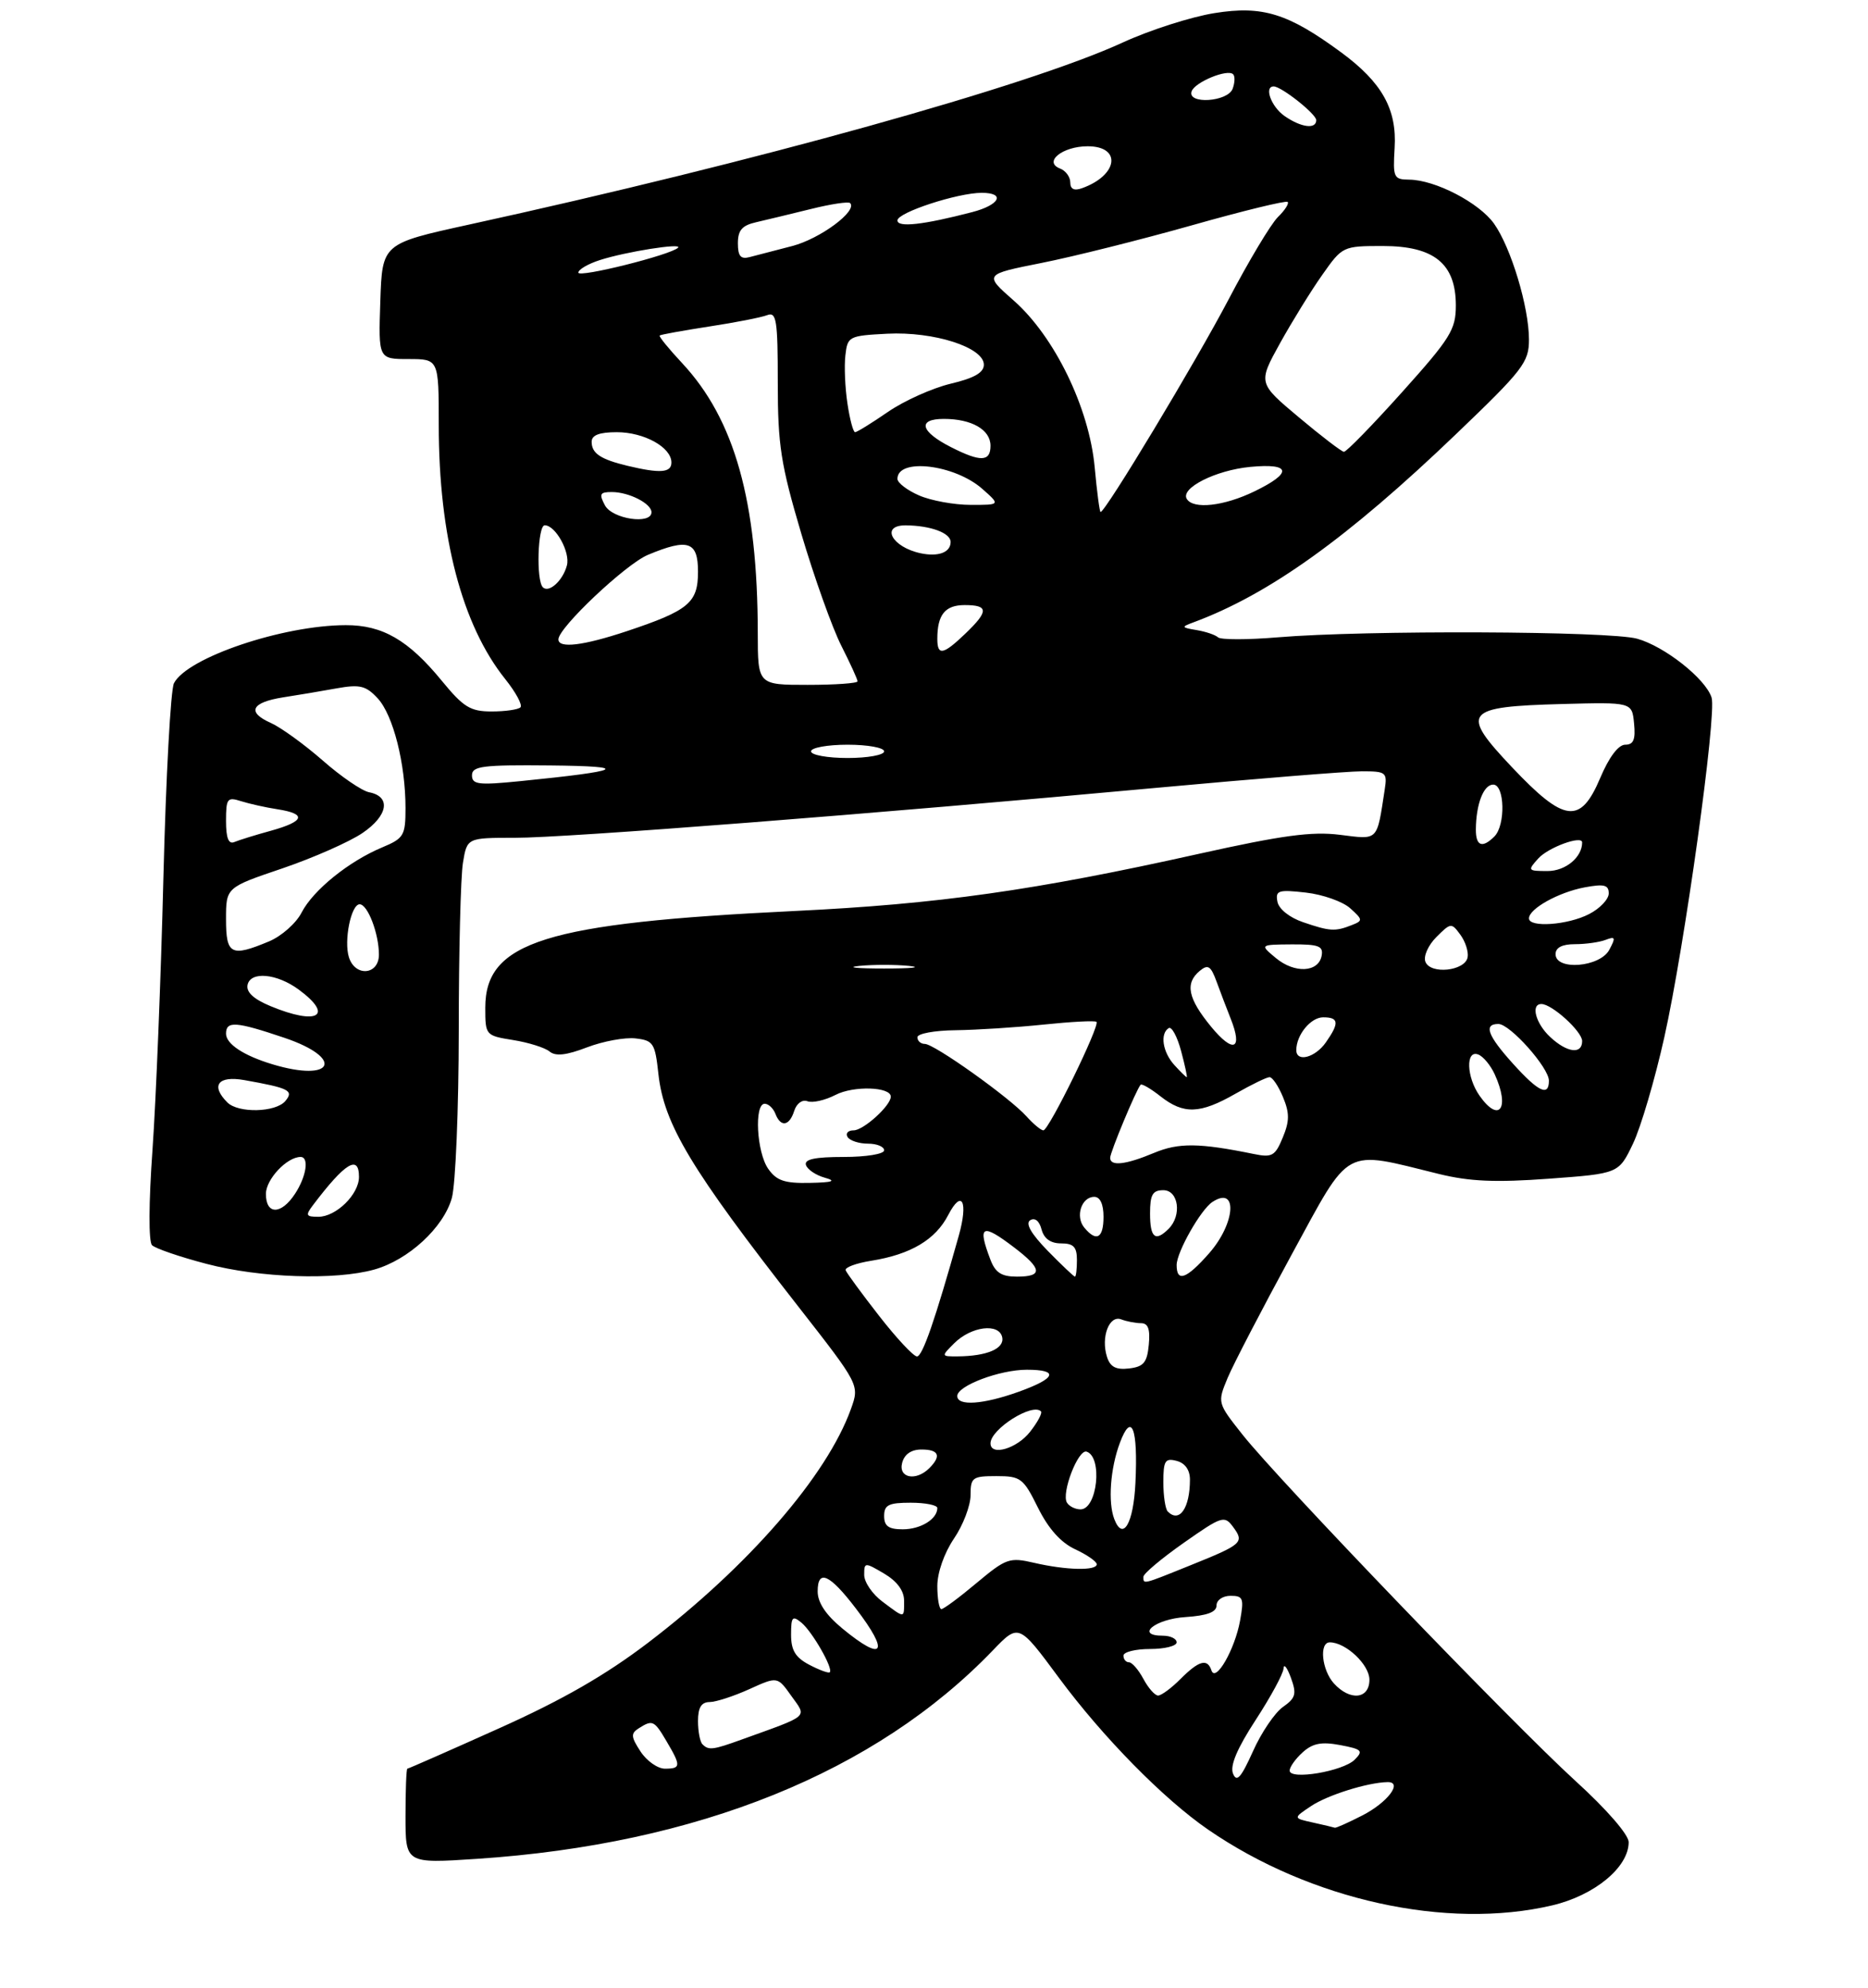 <?xml version="1.0" encoding="UTF-8" standalone="no"?>
<!DOCTYPE svg PUBLIC "-//W3C//DTD SVG 1.1//EN" "http://www.w3.org/Graphics/SVG/1.1/DTD/svg11.dtd" >
<svg xmlns="http://www.w3.org/2000/svg" xmlns:xlink="http://www.w3.org/1999/xlink" version="1.1" viewBox="0 0 281 299">
 <g >
 <path fill="currentColor"
d=" M 233.49 286.56 C 239.87 285.06 245.00 280.82 245.00 277.05 C 245.00 275.93 241.68 272.10 236.97 267.82 C 227.46 259.15 192.31 222.60 186.90 215.75 C 183.12 210.97 183.12 210.97 184.67 207.23 C 185.53 205.18 189.85 196.87 194.26 188.76 C 203.31 172.17 201.85 172.97 216.50 176.57 C 221.08 177.69 224.99 177.86 233.00 177.27 C 243.50 176.50 243.50 176.50 245.65 172.00 C 246.83 169.53 248.95 162.32 250.36 156.00 C 253.42 142.28 258.27 107.43 257.47 104.91 C 256.57 102.08 250.41 97.21 246.28 96.06 C 242.10 94.90 205.36 94.75 192.22 95.85 C 187.66 96.23 183.61 96.23 183.22 95.85 C 182.82 95.48 181.38 94.99 180.00 94.76 C 177.70 94.38 177.66 94.29 179.50 93.61 C 190.90 89.39 202.71 80.93 219.03 65.29 C 229.13 55.62 230.00 54.49 230.00 51.07 C 230.00 46.19 227.30 37.23 224.74 33.63 C 222.49 30.48 215.90 27.06 212.00 27.02 C 209.65 27.00 209.52 26.72 209.79 22.25 C 210.15 16.44 207.90 12.41 201.78 7.90 C 193.78 2.01 189.94 0.81 182.70 1.97 C 179.18 2.53 172.97 4.52 168.90 6.39 C 154.69 12.93 113.71 24.34 70.50 33.79 C 57.50 36.64 57.50 36.64 57.21 45.32 C 56.92 54.00 56.92 54.00 61.46 54.00 C 66.00 54.00 66.00 54.00 66.00 63.91 C 66.00 80.66 69.49 94.00 76.00 102.13 C 77.60 104.13 78.63 106.04 78.29 106.38 C 77.95 106.72 76.00 107.00 73.95 107.00 C 70.75 107.00 69.72 106.36 66.46 102.39 C 61.45 96.27 57.54 94.00 52.00 94.02 C 42.53 94.04 28.15 98.90 26.17 102.75 C 25.67 103.71 24.96 116.86 24.58 131.97 C 24.21 147.08 23.46 165.50 22.94 172.91 C 22.37 180.86 22.34 186.74 22.87 187.27 C 23.36 187.76 27.05 189.03 31.07 190.08 C 39.09 192.19 50.40 192.57 56.28 190.94 C 61.42 189.51 66.73 184.62 67.97 180.17 C 68.53 178.15 69.00 166.82 69.01 155.00 C 69.01 143.18 69.30 131.81 69.64 129.75 C 70.26 126.00 70.26 126.00 77.48 126.00 C 85.27 126.00 131.14 122.43 174.25 118.46 C 188.96 117.11 202.74 116.00 204.86 116.00 C 208.51 116.00 208.70 116.15 208.30 118.75 C 207.09 126.62 207.42 126.28 201.55 125.55 C 197.33 125.02 192.86 125.63 180.35 128.41 C 155.59 133.93 141.11 135.97 119.50 137.01 C 82.04 138.82 73.00 141.65 73.00 151.55 C 73.00 155.70 73.04 155.75 77.20 156.42 C 79.51 156.79 81.97 157.56 82.67 158.14 C 83.57 158.89 85.20 158.71 88.32 157.51 C 90.74 156.59 94.01 155.99 95.60 156.17 C 98.28 156.48 98.54 156.88 99.04 161.50 C 99.87 169.08 103.93 175.84 120.12 196.54 C 129.30 208.29 129.30 208.29 128.01 211.89 C 124.40 221.94 112.60 235.54 97.50 247.05 C 91.09 251.93 84.62 255.65 75.03 259.95 C 67.62 263.28 61.43 266.00 61.28 266.00 C 61.12 266.00 61.00 269.21 61.00 273.14 C 61.00 280.27 61.00 280.27 71.75 279.56 C 104.94 277.36 131.73 266.54 149.37 248.19 C 153.25 244.16 153.25 244.16 159.29 252.33 C 165.89 261.25 175.02 270.54 181.73 275.16 C 197.15 285.77 217.65 290.28 233.49 286.56 Z  M 197.50 274.10 C 194.50 273.44 194.50 273.44 197.23 271.62 C 199.72 269.96 205.71 268.08 208.72 268.02 C 211.09 267.98 208.72 271.10 204.92 273.04 C 202.81 274.12 200.95 274.95 200.79 274.88 C 200.63 274.82 199.15 274.46 197.50 274.10 Z  M 185.48 266.74 C 185.00 265.55 186.10 262.95 188.89 258.67 C 191.15 255.20 193.04 251.72 193.08 250.93 C 193.12 250.14 193.62 250.77 194.19 252.33 C 195.08 254.77 194.91 255.37 192.99 256.72 C 191.77 257.58 189.73 260.58 188.48 263.39 C 186.69 267.37 186.03 268.11 185.48 266.74 Z  M 194.00 266.29 C 194.00 265.75 194.88 264.51 195.96 263.54 C 197.46 262.18 198.79 261.92 201.60 262.45 C 204.88 263.07 205.12 263.31 203.78 264.65 C 202.02 266.40 194.00 267.75 194.00 266.29 Z  M 96.35 263.41 C 94.91 261.21 94.87 260.70 96.08 259.93 C 98.16 258.61 98.41 258.72 100.28 261.90 C 102.46 265.59 102.44 266.00 100.02 266.00 C 98.94 266.00 97.28 264.84 96.35 263.41 Z  M 105.67 262.33 C 105.30 261.97 105.00 260.39 105.00 258.83 C 105.00 256.81 105.50 255.99 106.75 255.98 C 107.71 255.97 110.40 255.09 112.72 254.04 C 116.95 252.12 116.95 252.12 119.04 255.06 C 121.39 258.35 121.91 257.89 111.62 261.60 C 107.23 263.19 106.60 263.27 105.67 262.33 Z  M 172.00 252.50 C 171.26 251.12 170.29 250.00 169.83 250.00 C 169.37 250.00 169.00 249.55 169.00 249.00 C 169.00 248.45 170.80 248.00 173.00 248.00 C 175.20 248.00 177.00 247.55 177.00 247.00 C 177.00 246.45 176.06 246.00 174.92 246.00 C 170.70 246.00 173.75 243.49 178.33 243.20 C 181.59 242.98 183.00 242.46 183.00 241.45 C 183.00 240.64 183.94 240.00 185.11 240.00 C 187.01 240.00 187.15 240.38 186.54 243.75 C 185.75 248.08 182.87 253.10 182.24 251.23 C 181.63 249.38 180.36 249.73 177.59 252.50 C 176.22 253.88 174.70 255.00 174.21 255.00 C 173.73 255.00 172.74 253.88 172.00 252.50 Z  M 200.65 253.17 C 198.83 251.15 198.41 247.00 200.04 247.00 C 202.44 247.00 206.00 250.35 206.00 252.62 C 206.00 255.55 203.08 255.85 200.65 253.17 Z  M 121.75 250.38 C 119.65 249.28 119.00 248.20 119.00 245.85 C 119.00 243.15 119.20 242.92 120.57 244.05 C 122.21 245.42 125.38 250.96 124.82 251.50 C 124.65 251.68 123.26 251.17 121.75 250.38 Z  M 126.73 244.93 C 124.23 242.87 123.00 241.03 123.00 239.34 C 123.00 235.93 124.79 236.72 128.75 241.91 C 133.88 248.61 132.93 250.04 126.73 244.93 Z  M 132.75 240.88 C 131.24 239.76 130.00 237.95 130.00 236.86 C 130.00 234.94 130.08 234.94 133.00 236.66 C 134.94 237.81 136.00 239.24 136.00 240.72 C 136.00 243.45 136.17 243.44 132.75 240.88 Z  M 141.00 238.54 C 141.00 236.51 142.03 233.58 143.50 231.40 C 144.88 229.38 146.00 226.43 146.00 224.86 C 146.00 222.20 146.28 222.00 149.89 222.00 C 153.54 222.00 153.94 222.30 156.14 226.75 C 157.71 229.91 159.58 232.00 161.73 233.00 C 163.50 233.82 164.97 234.84 164.98 235.25 C 165.01 236.26 160.38 236.16 155.56 235.04 C 151.86 234.18 151.35 234.36 146.92 238.06 C 144.34 240.23 141.95 242.00 141.61 242.00 C 141.28 242.00 141.00 240.44 141.00 238.54 Z  M 172.00 237.14 C 172.00 236.67 174.73 234.38 178.06 232.04 C 183.82 228.00 184.19 227.88 185.49 229.64 C 187.22 231.98 186.90 232.26 179.08 235.41 C 171.80 238.35 172.00 238.30 172.00 237.14 Z  M 133.00 228.00 C 133.00 226.33 133.67 226.00 137.00 226.00 C 139.20 226.00 141.00 226.36 141.00 226.80 C 141.00 228.46 138.50 230.00 135.80 230.00 C 133.67 230.00 133.00 229.52 133.00 228.00 Z  M 167.62 228.46 C 166.65 225.93 167.02 220.84 168.46 217.00 C 170.23 212.27 171.20 214.75 170.80 223.03 C 170.51 229.13 168.92 231.85 167.62 228.46 Z  M 175.67 227.33 C 175.30 226.97 175.00 224.98 175.00 222.93 C 175.00 219.68 175.26 219.26 177.00 219.71 C 178.27 220.04 179.00 221.07 179.00 222.53 C 179.00 226.81 177.42 229.09 175.67 227.33 Z  M 160.50 225.99 C 159.62 224.57 162.19 217.90 163.46 218.32 C 165.90 219.13 165.07 227.00 162.54 227.00 C 161.76 227.00 160.84 226.55 160.50 225.99 Z  M 135.71 220.00 C 136.05 218.71 137.07 218.00 138.62 218.00 C 141.24 218.00 141.64 218.96 139.80 220.80 C 137.79 222.81 135.11 222.29 135.71 220.00 Z  M 149.00 217.07 C 149.00 214.94 155.29 210.95 156.59 212.26 C 156.83 212.50 156.09 213.89 154.94 215.35 C 152.95 217.88 149.00 219.03 149.00 217.07 Z  M 144.00 209.95 C 144.00 208.41 150.38 206.00 154.47 206.00 C 159.36 206.00 158.88 207.29 153.25 209.31 C 147.87 211.24 144.00 211.50 144.00 209.95 Z  M 166.52 204.06 C 165.58 201.09 166.86 197.73 168.67 198.43 C 169.49 198.74 170.83 199.00 171.65 199.00 C 172.71 199.00 173.04 199.90 172.81 202.25 C 172.56 204.93 172.03 205.55 169.84 205.81 C 167.87 206.04 167.00 205.58 166.52 204.06 Z  M 132.25 197.91 C 129.64 194.56 127.37 191.47 127.21 191.04 C 127.05 190.62 128.79 189.97 131.07 189.61 C 136.99 188.66 140.72 186.45 142.64 182.73 C 144.70 178.76 145.68 180.69 144.22 185.87 C 140.66 198.53 138.77 204.00 137.94 204.00 C 137.42 204.00 134.86 201.26 132.25 197.91 Z  M 143.53 202.03 C 146.09 199.47 150.30 198.94 150.76 201.12 C 151.12 202.83 148.46 203.96 144.03 203.99 C 141.57 204.00 141.57 203.99 143.53 202.03 Z  M 148.98 189.43 C 147.01 184.26 147.70 183.91 152.57 187.62 C 156.80 190.84 156.90 192.00 152.98 192.00 C 150.65 192.00 149.73 191.41 148.98 189.43 Z  M 157.61 188.12 C 155.09 185.53 154.21 183.99 154.98 183.51 C 155.68 183.08 156.35 183.63 156.68 184.90 C 157.05 186.29 158.04 187.00 159.62 187.00 C 161.49 187.00 162.00 187.53 162.00 189.50 C 162.00 190.88 161.87 192.00 161.70 192.00 C 161.54 192.00 159.70 190.25 157.61 188.12 Z  M 177.00 190.25 C 177.01 188.30 180.63 181.91 182.38 180.77 C 186.22 178.25 185.87 183.94 181.90 188.47 C 178.47 192.37 177.00 192.90 177.00 190.25 Z  M 163.11 184.63 C 161.72 182.96 162.68 180.00 164.61 180.00 C 165.49 180.00 166.00 181.10 166.00 183.00 C 166.00 186.23 164.93 186.83 163.11 184.63 Z  M 173.00 182.50 C 173.00 179.67 173.38 179.00 175.00 179.00 C 177.29 179.00 177.81 182.79 175.80 184.80 C 173.79 186.81 173.00 186.16 173.00 182.50 Z  M 47.08 181.25 C 51.91 174.87 54.00 173.59 54.00 177.00 C 54.00 179.63 50.56 183.00 47.88 183.00 C 46.02 183.00 45.92 182.78 47.08 181.25 Z  M 40.00 179.56 C 40.00 177.36 43.16 174.00 45.22 174.00 C 46.53 174.00 46.09 176.94 44.38 179.54 C 42.30 182.72 40.00 182.73 40.00 179.56 Z  M 115.56 175.78 C 113.82 173.30 113.43 166.00 115.03 166.00 C 115.60 166.00 116.32 166.68 116.64 167.50 C 117.44 169.58 118.75 169.37 119.48 167.05 C 119.84 165.94 120.69 165.33 121.46 165.62 C 122.21 165.91 124.11 165.48 125.68 164.67 C 128.39 163.26 134.00 163.44 134.00 164.93 C 134.00 166.28 129.90 170.00 128.40 170.00 C 127.57 170.00 127.16 170.45 127.50 171.00 C 127.84 171.55 129.22 172.00 130.56 172.00 C 131.90 172.00 133.00 172.45 133.00 173.00 C 133.00 173.56 130.31 174.00 126.92 174.00 C 122.57 174.00 120.95 174.35 121.24 175.22 C 121.46 175.89 122.74 176.75 124.07 177.12 C 125.87 177.62 125.28 177.83 121.81 177.90 C 118.02 177.98 116.81 177.57 115.56 175.78 Z  M 167.00 174.13 C 167.00 173.29 170.91 163.90 171.58 163.14 C 171.75 162.94 173.10 163.72 174.58 164.89 C 178.06 167.62 180.52 167.54 185.85 164.49 C 188.25 163.12 190.55 162.00 190.98 162.00 C 191.41 162.00 192.32 163.35 193.00 165.00 C 194.00 167.40 193.99 168.61 192.96 171.09 C 191.82 173.86 191.35 174.12 188.59 173.55 C 180.40 171.88 177.31 171.84 173.60 173.39 C 169.32 175.18 167.00 175.44 167.00 174.13 Z  M 154.40 167.88 C 151.87 165.07 140.55 157.00 139.12 157.00 C 138.51 157.00 138.00 156.55 138.00 156.00 C 138.00 155.45 140.59 154.97 143.75 154.94 C 146.91 154.90 152.88 154.52 157.00 154.09 C 161.12 153.66 164.70 153.47 164.94 153.68 C 165.52 154.17 157.78 170.00 156.95 170.00 C 156.60 170.00 155.45 169.05 154.40 167.88 Z  M 34.20 165.80 C 31.65 163.25 32.80 161.74 36.75 162.44 C 43.50 163.64 44.24 164.01 42.93 165.58 C 41.50 167.31 35.85 167.45 34.20 165.80 Z  M 222.56 164.78 C 220.59 161.97 220.46 157.86 222.36 158.59 C 223.12 158.87 224.24 160.23 224.86 161.60 C 227.18 166.69 225.51 168.99 222.56 164.78 Z  M 227.62 160.00 C 223.77 155.74 223.13 154.00 225.40 154.00 C 227.15 154.00 233.00 160.57 233.00 162.53 C 233.00 164.96 231.43 164.22 227.62 160.00 Z  M 176.65 160.17 C 174.89 158.23 174.47 155.45 175.81 154.62 C 176.25 154.34 177.09 155.89 177.67 158.06 C 178.25 160.23 178.63 162.00 178.52 162.00 C 178.40 162.00 177.57 161.18 176.65 160.17 Z  M 40.94 160.05 C 36.64 158.75 34.00 157.00 34.00 155.46 C 34.00 153.51 35.47 153.61 42.81 156.09 C 51.91 159.17 50.18 162.85 40.94 160.05 Z  M 195.00 157.93 C 195.00 155.65 197.17 153.00 199.04 153.00 C 201.41 153.00 201.50 153.84 199.44 156.78 C 197.83 159.07 195.00 159.81 195.00 157.93 Z  M 182.20 154.43 C 178.69 150.16 178.22 147.89 180.48 146.01 C 181.72 144.99 182.14 145.26 183.01 147.64 C 183.58 149.21 184.54 151.71 185.13 153.20 C 186.99 157.87 185.54 158.48 182.20 154.43 Z  M 233.19 155.96 C 231.01 153.93 230.22 151.00 231.87 151.00 C 233.46 151.00 238.00 155.13 238.00 156.57 C 238.00 158.62 235.73 158.33 233.19 155.96 Z  M 40.70 151.32 C 38.15 150.26 37.01 149.21 37.24 148.12 C 37.68 146.04 41.64 146.40 44.94 148.83 C 50.30 152.78 47.78 154.26 40.70 151.32 Z  M 52.49 143.98 C 51.70 141.49 52.81 136.00 54.10 136.00 C 55.31 136.00 57.00 140.41 57.00 143.57 C 57.00 146.63 53.44 146.96 52.49 143.98 Z  M 129.25 145.27 C 131.31 145.06 134.69 145.06 136.75 145.27 C 138.81 145.49 137.12 145.66 133.00 145.66 C 128.88 145.66 127.19 145.49 129.25 145.27 Z  M 191.92 144.08 C 189.50 142.07 189.50 142.07 194.32 142.03 C 198.39 142.01 199.09 142.28 198.81 143.75 C 198.33 146.26 194.74 146.43 191.92 144.08 Z  M 214.42 144.64 C 214.10 143.82 214.84 142.16 216.07 140.93 C 218.24 138.76 218.34 138.75 219.68 140.58 C 220.44 141.61 220.93 143.15 220.77 143.98 C 220.38 146.04 215.16 146.59 214.42 144.64 Z  M 234.00 143.50 C 234.00 142.51 234.99 142.00 236.92 142.00 C 238.52 142.00 240.60 141.71 241.53 141.35 C 243.00 140.79 243.08 140.99 242.08 142.85 C 240.68 145.47 234.00 146.01 234.00 143.50 Z  M 34.00 138.24 C 34.00 133.47 34.00 133.47 42.48 130.60 C 47.14 129.01 52.56 126.62 54.53 125.28 C 58.39 122.66 58.85 119.79 55.52 119.15 C 54.44 118.94 51.29 116.79 48.53 114.36 C 45.76 111.94 42.26 109.41 40.75 108.73 C 37.09 107.11 37.79 105.64 42.58 104.88 C 44.74 104.55 48.35 103.94 50.61 103.53 C 54.13 102.90 55.03 103.11 56.81 105.02 C 59.14 107.53 61.00 114.85 61.00 121.54 C 61.00 125.66 60.75 126.08 57.50 127.44 C 52.47 129.54 47.12 133.86 45.37 137.24 C 44.55 138.85 42.34 140.80 40.47 141.58 C 34.75 143.97 34.00 143.58 34.00 138.24 Z  M 196.01 138.69 C 193.98 138.00 192.37 136.71 192.16 135.61 C 191.84 133.92 192.29 133.77 196.44 134.24 C 198.99 134.53 201.99 135.59 203.11 136.60 C 205.03 138.33 205.04 138.47 203.32 139.14 C 200.84 140.12 200.04 140.07 196.01 138.69 Z  M 230.00 138.12 C 230.00 136.67 234.44 134.20 238.35 133.46 C 241.30 132.91 242.00 133.08 242.00 134.36 C 242.00 135.24 240.67 136.64 239.05 137.47 C 235.85 139.13 230.00 139.54 230.00 138.12 Z  M 231.40 129.11 C 232.92 127.43 238.00 125.58 238.00 126.70 C 238.00 128.93 235.50 131.00 232.81 131.00 C 229.81 131.00 229.76 130.93 231.40 129.11 Z  M 34.00 123.47 C 34.00 120.08 34.19 119.83 36.25 120.49 C 37.49 120.88 39.96 121.44 41.75 121.71 C 46.18 122.40 45.83 123.53 40.75 124.94 C 38.41 125.58 35.94 126.35 35.25 126.64 C 34.38 127.01 34.00 126.04 34.00 123.47 Z  M 222.01 124.75 C 222.04 120.93 223.17 118.00 224.62 118.00 C 226.36 118.00 226.50 124.10 224.80 125.80 C 222.98 127.62 222.00 127.25 222.01 124.75 Z  M 227.44 115.38 C 219.59 107.08 220.23 106.28 235.00 105.88 C 245.50 105.60 245.50 105.60 245.81 108.80 C 246.05 111.23 245.73 112.00 244.48 112.00 C 243.45 112.00 242.04 113.87 240.72 117.00 C 237.74 124.04 235.34 123.74 227.44 115.38 Z  M 71.00 116.60 C 71.00 115.22 72.59 115.02 82.75 115.12 C 95.10 115.24 93.80 115.93 78.25 117.48 C 71.97 118.11 71.00 117.99 71.00 116.60 Z  M 122.00 113.00 C 122.00 112.45 124.47 112.00 127.50 112.00 C 130.53 112.00 133.00 112.45 133.00 113.00 C 133.00 113.55 130.53 114.00 127.50 114.00 C 124.47 114.00 122.00 113.55 122.00 113.00 Z  M 113.99 95.25 C 113.97 75.39 110.52 63.08 102.60 54.60 C 100.60 52.46 99.08 50.59 99.23 50.46 C 99.38 50.32 102.72 49.72 106.65 49.11 C 110.59 48.51 114.52 47.74 115.40 47.40 C 116.80 46.86 117.00 48.10 117.00 57.55 C 117.00 66.96 117.45 69.83 120.54 80.27 C 122.49 86.85 125.19 94.41 126.54 97.08 C 127.89 99.75 129.00 102.17 129.00 102.47 C 129.00 102.76 125.62 103.00 121.50 103.00 C 114.00 103.00 114.00 103.00 113.99 95.25 Z  M 141.00 96.08 C 141.00 92.44 142.17 91.00 145.11 91.00 C 148.73 91.00 148.75 91.91 145.20 95.31 C 141.87 98.50 141.00 98.66 141.00 96.08 Z  M 84.00 96.16 C 84.00 94.40 94.12 84.85 97.46 83.45 C 103.52 80.92 105.00 81.42 105.00 85.98 C 105.00 90.66 103.62 91.81 94.28 94.93 C 87.72 97.11 84.00 97.56 84.00 96.16 Z  M 81.66 88.32 C 80.63 87.30 80.89 79.00 81.94 79.00 C 83.57 79.00 85.80 83.04 85.28 85.03 C 84.68 87.32 82.57 89.24 81.66 88.32 Z  M 138.50 83.21 C 134.16 82.29 132.39 78.99 136.25 79.01 C 139.97 79.04 143.00 80.15 143.00 81.51 C 143.00 83.08 141.16 83.77 138.50 83.21 Z  M 91.00 76.00 C 90.09 74.29 90.24 74.00 92.03 74.00 C 94.61 74.00 98.00 75.73 98.00 77.04 C 98.00 78.94 92.11 78.07 91.00 76.00 Z  M 164.67 70.25 C 163.84 61.32 158.63 50.61 152.49 45.20 C 148.02 41.27 148.02 41.27 156.66 39.55 C 161.41 38.61 171.59 36.06 179.28 33.89 C 186.97 31.71 193.46 30.13 193.70 30.37 C 193.94 30.60 193.28 31.63 192.23 32.65 C 191.19 33.67 187.84 39.25 184.80 45.06 C 179.89 54.41 166.29 77.00 165.56 77.00 C 165.41 77.00 165.01 73.96 164.67 70.25 Z  M 138.25 74.51 C 136.46 73.73 135.00 72.61 135.00 72.02 C 135.00 68.83 143.57 69.84 147.75 73.51 C 150.50 75.94 150.50 75.94 146.00 75.93 C 143.53 75.93 140.04 75.29 138.25 74.51 Z  M 178.53 75.04 C 177.52 73.42 182.86 70.72 188.06 70.22 C 194.24 69.63 194.49 71.10 188.68 73.91 C 184.12 76.12 179.51 76.64 178.53 75.04 Z  M 94.41 70.06 C 90.34 69.08 89.00 68.19 89.00 66.44 C 89.00 65.44 90.16 65.00 92.78 65.00 C 96.90 65.00 101.00 67.27 101.00 69.56 C 101.00 71.10 99.32 71.23 94.41 70.06 Z  M 143.06 67.25 C 138.43 64.90 137.95 63.00 141.98 63.00 C 146.17 63.00 149.00 64.62 149.00 67.04 C 149.00 69.46 147.51 69.51 143.06 67.25 Z  M 195.37 62.75 C 189.24 57.61 189.24 57.61 192.55 51.62 C 194.38 48.33 197.24 43.69 198.92 41.32 C 201.93 37.04 202.01 37.00 208.02 37.00 C 215.74 37.00 219.00 39.66 219.00 45.94 C 219.00 49.57 218.20 50.86 210.91 58.98 C 206.46 63.94 202.52 67.98 202.16 67.95 C 201.80 67.92 198.74 65.58 195.37 62.75 Z  M 127.48 60.69 C 127.12 58.32 126.98 55.06 127.17 53.44 C 127.49 50.59 127.69 50.49 133.46 50.19 C 140.48 49.83 148.00 52.24 148.00 54.85 C 148.00 56.04 146.55 56.87 143.00 57.71 C 140.25 58.37 136.01 60.27 133.57 61.95 C 131.13 63.63 128.91 65.00 128.63 65.00 C 128.35 65.00 127.83 63.06 127.48 60.69 Z  M 87.00 41.00 C 87.00 40.54 88.46 39.68 90.25 39.11 C 94.12 37.86 102.71 36.50 102.00 37.25 C 100.98 38.32 87.00 41.82 87.00 41.00 Z  M 111.00 36.59 C 111.00 34.62 111.63 33.90 113.75 33.42 C 115.26 33.07 118.96 32.18 121.96 31.44 C 124.96 30.69 127.62 30.29 127.88 30.54 C 129.04 31.71 123.39 35.90 119.18 37.00 C 116.61 37.67 113.71 38.42 112.75 38.67 C 111.42 39.02 111.00 38.52 111.00 36.59 Z  M 135.00 33.15 C 135.00 31.96 144.05 29.00 147.68 29.00 C 151.30 29.00 150.40 30.82 146.25 31.90 C 138.87 33.82 135.00 34.25 135.00 33.15 Z  M 161.00 27.44 C 161.00 26.61 160.31 25.67 159.47 25.35 C 156.90 24.36 159.82 22.00 163.62 22.00 C 168.79 22.00 168.19 26.38 162.75 28.31 C 161.58 28.73 161.00 28.44 161.00 27.44 Z  M 193.22 17.44 C 191.22 16.04 190.11 13.00 191.60 13.00 C 192.76 13.00 198.00 17.15 198.00 18.07 C 198.00 19.48 195.71 19.18 193.22 17.44 Z  M 179.25 13.75 C 179.71 12.36 184.65 10.32 185.50 11.17 C 185.80 11.47 185.76 12.45 185.42 13.36 C 184.66 15.33 178.59 15.72 179.25 13.75 Z "/>
</g>
</svg>
